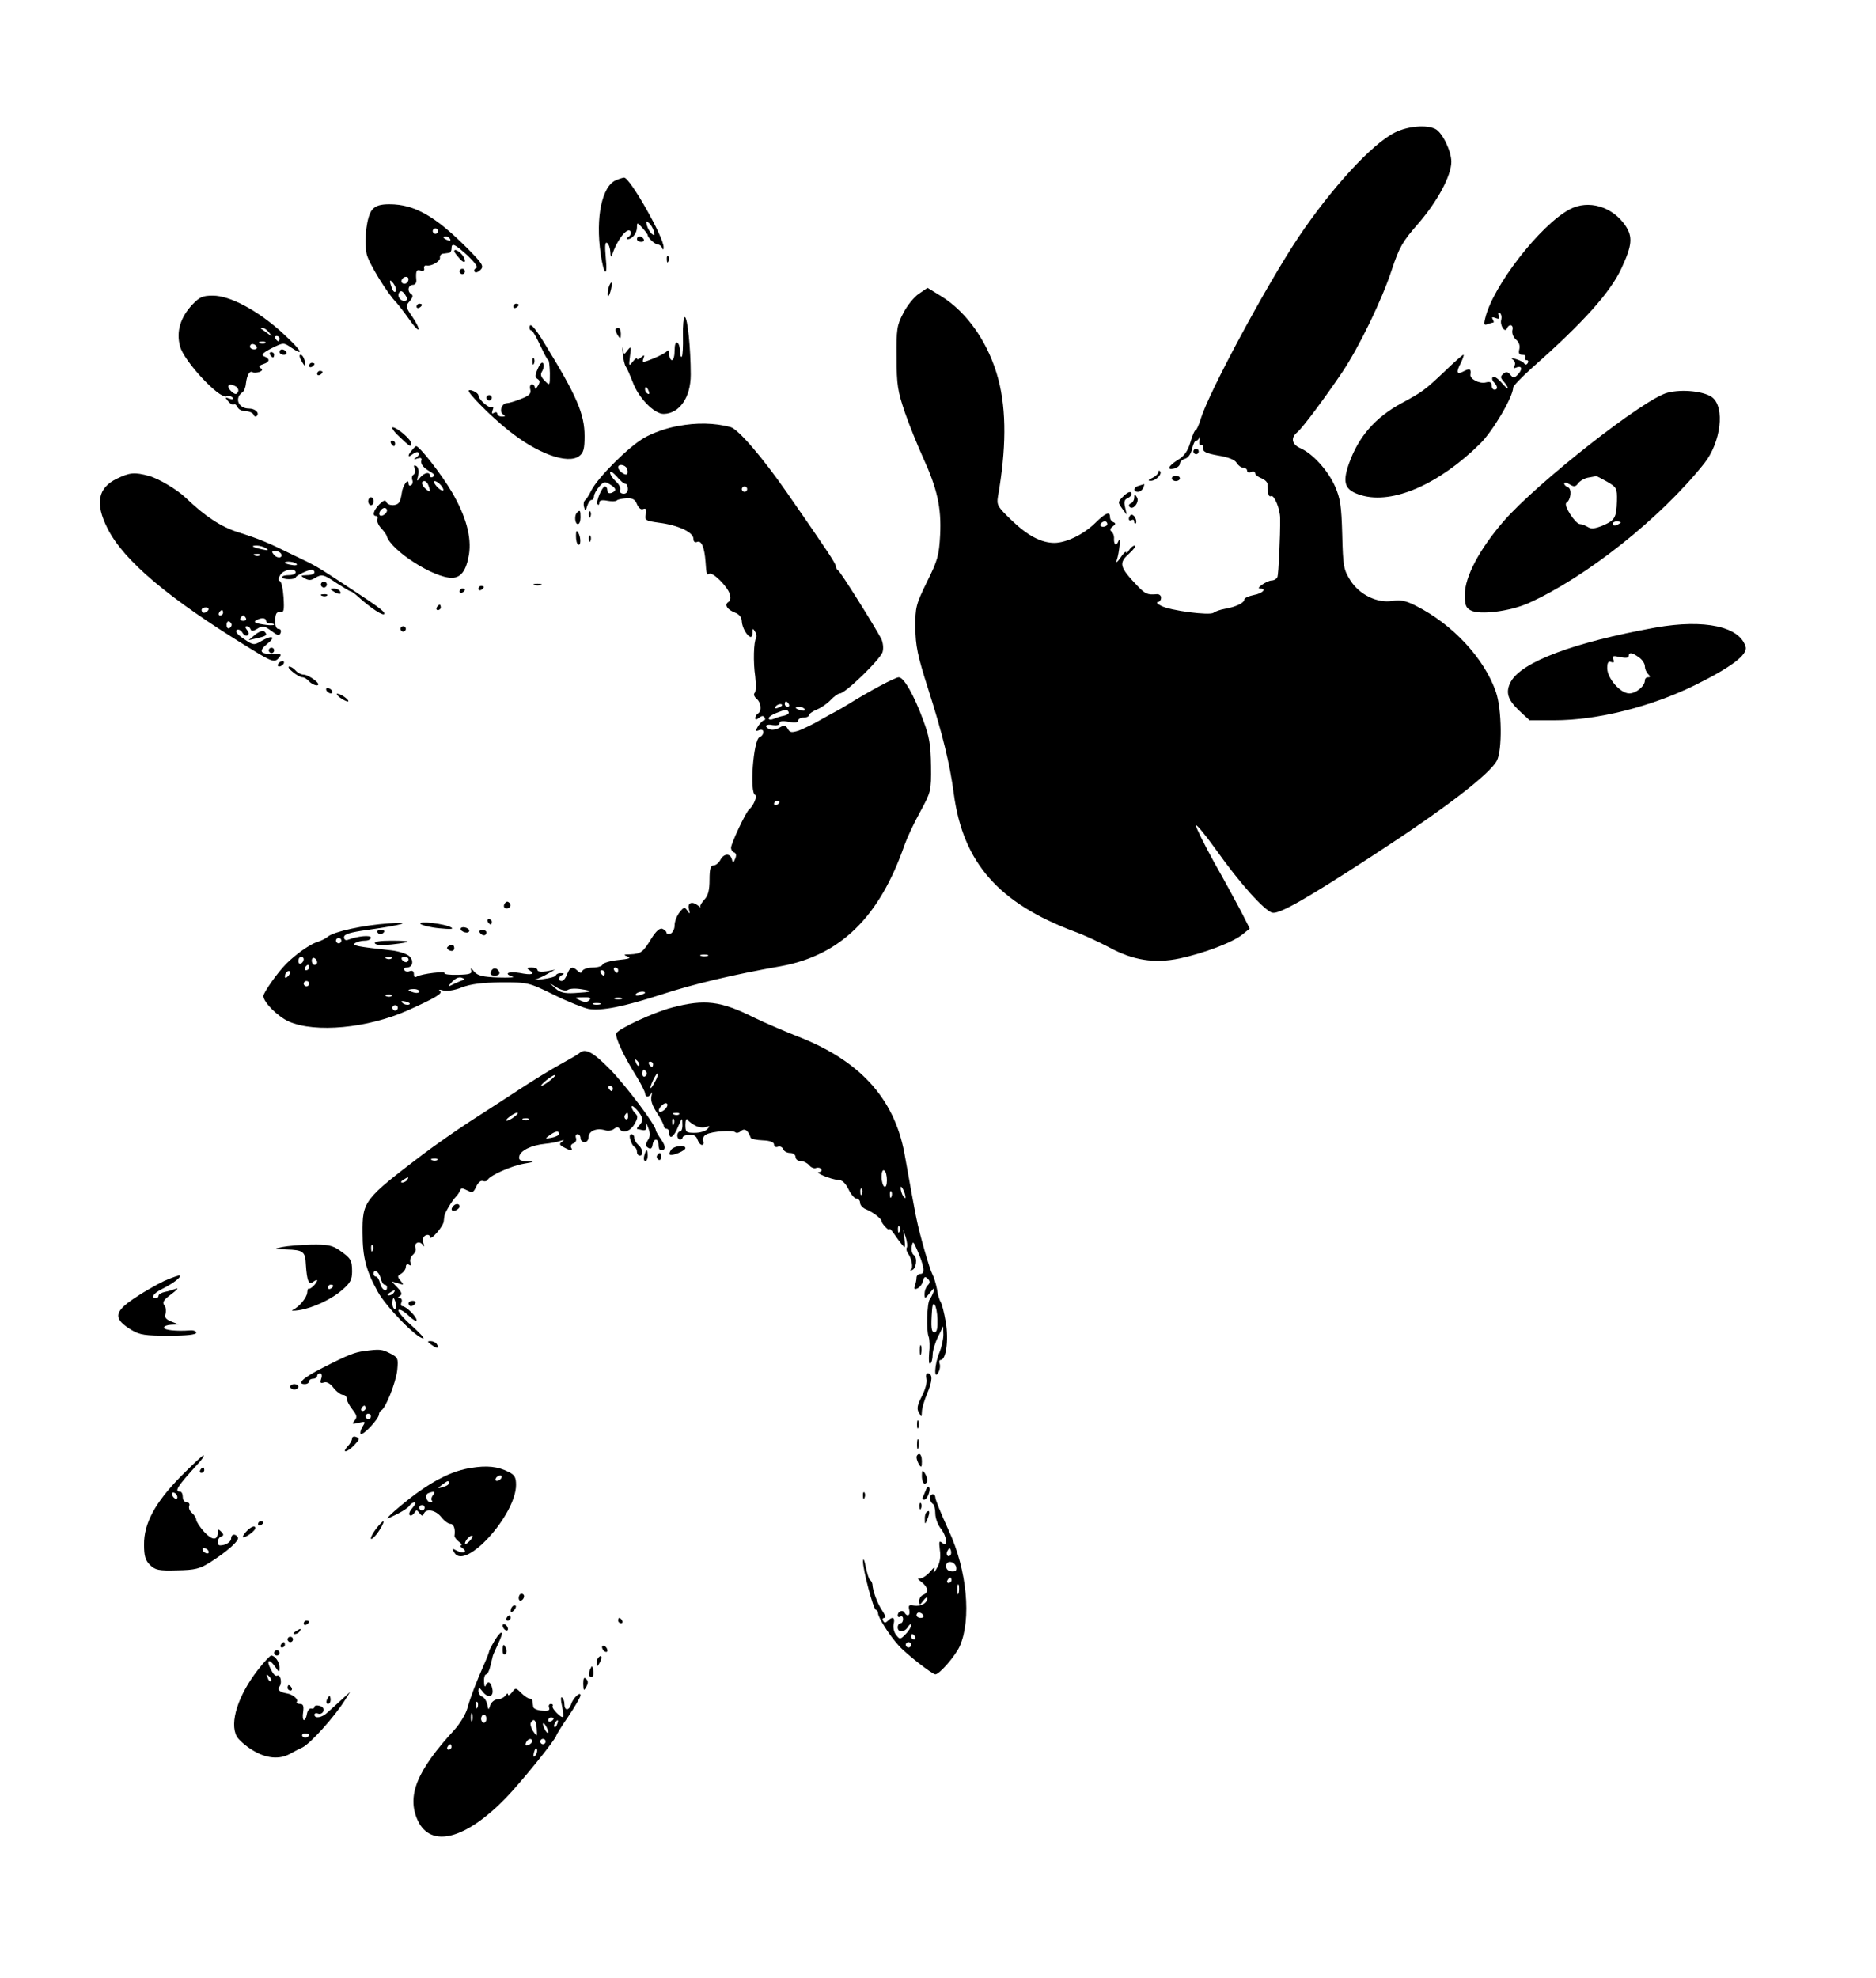 <?xml version="1.0" standalone="no"?>
<!DOCTYPE svg PUBLIC "-//W3C//DTD SVG 20010904//EN"
 "http://www.w3.org/TR/2001/REC-SVG-20010904/DTD/svg10.dtd">
<svg version="1.0" xmlns="http://www.w3.org/2000/svg"
 width="698pt" height="736pt" viewBox="0 0 698 736"
 preserveAspectRatio="xMidYMid meet">

<g transform="translate(0,736) scale(0.1,-0.1)"
fill="#000000" stroke="none">
<path d="M5190 6867 c-85 -42 -237 -208 -359 -390 -117 -175 -331 -572 -363
-674 -7 -24 -16 -43 -19 -43 -4 0 -13 -21 -20 -46 -10 -33 -23 -51 -46 -65
-37 -23 -44 -40 -13 -32 11 3 20 11 20 18 0 7 9 15 19 18 11 3 22 17 26 36 4
17 10 31 15 31 5 0 10 6 13 13 2 6 2 1 0 -11 -2 -13 0 -21 5 -18 6 3 9 -2 8
-11 -1 -14 12 -20 57 -28 37 -6 62 -16 68 -27 6 -10 17 -18 24 -18 8 0 15 -5
15 -11 0 -6 7 -9 15 -5 8 3 15 1 15 -5 0 -5 10 -13 22 -18 13 -5 23 -14 24
-22 0 -8 2 -22 2 -32 1 -10 6 -16 11 -13 11 7 34 -47 34 -82 1 -66 -6 -208
-10 -219 -3 -7 -13 -13 -22 -13 -18 -1 -61 -30 -43 -30 27 0 10 -18 -23 -24
-19 -4 -35 -11 -35 -16 0 -13 -31 -28 -71 -35 -18 -3 -38 -10 -44 -15 -14 -11
-162 8 -195 26 -14 7 -19 13 -12 14 6 0 12 7 12 16 0 9 -8 14 -17 13 -33 -3
-42 1 -70 30 -68 71 -72 86 -31 122 17 16 27 29 20 29 -6 0 -16 -8 -21 -17 -6
-10 -11 -13 -11 -8 0 6 -10 -3 -21 -20 -12 -17 -18 -22 -14 -10 10 29 16 95 6
71 -8 -21 -18 -12 -16 14 0 8 -4 18 -10 23 -6 4 -5 11 5 18 11 8 12 12 3 16
-7 2 -13 11 -13 19 0 23 -16 16 -55 -22 -44 -43 -107 -73 -151 -74 -50 0 -101
27 -161 85 -51 49 -55 56 -50 87 31 176 32 320 2 435 -35 134 -115 251 -215
312 l-49 30 -32 -22 c-18 -12 -44 -44 -58 -72 -24 -45 -26 -60 -25 -165 0
-102 4 -125 31 -205 17 -49 48 -125 68 -169 52 -114 68 -184 63 -286 -4 -76
-9 -95 -49 -175 -41 -84 -44 -95 -43 -170 0 -66 8 -105 47 -227 54 -169 81
-279 96 -393 35 -256 167 -406 451 -512 36 -13 93 -40 127 -58 88 -48 168 -61
263 -41 89 19 198 60 234 90 l26 21 -33 65 c-19 36 -64 119 -101 184 -36 66
-66 126 -66 134 0 8 33 -32 74 -89 90 -127 180 -227 210 -235 26 -6 129 53
376 214 266 173 431 300 459 351 21 38 19 192 -3 256 -43 125 -161 252 -298
321 -37 19 -57 23 -87 18 -57 -9 -123 23 -157 77 -25 40 -27 52 -30 170 -3
108 -7 134 -27 180 -27 60 -83 121 -128 141 -32 14 -38 38 -13 59 20 16 106
132 168 224 63 94 148 269 185 383 27 81 39 103 97 169 72 83 124 179 124 231
0 40 -33 108 -59 122 -33 17 -103 11 -151 -13z m-1070 -1457 c0 -5 -7 -10 -16
-10 -8 0 -12 5 -9 10 3 6 10 10 16 10 5 0 9 -4 9 -10z"/>
<path d="M2293 6690 c-53 -21 -78 -138 -58 -275 11 -78 27 -91 19 -16 -4 46
-3 62 5 57 6 -4 11 -19 12 -34 0 -15 3 -20 6 -12 18 57 58 107 69 89 4 -6 0
-15 -7 -20 -8 -5 -9 -9 -3 -9 16 0 34 22 34 44 0 19 1 19 20 -2 11 -12 20 -24
20 -27 0 -10 28 -35 38 -35 6 0 13 -6 15 -12 4 -9 6 -8 6 2 2 35 -126 261
-147 259 -4 0 -17 -4 -29 -9z m140 -191 c4 -16 3 -18 -8 -9 -7 6 -15 20 -18
31 -4 16 -3 18 8 9 7 -6 15 -20 18 -31z"/>
<path d="M1385 6580 c-20 -23 -31 -108 -21 -164 6 -32 77 -148 111 -182 8 -9
29 -36 46 -60 17 -25 33 -43 36 -40 3 3 -7 24 -22 46 -26 38 -27 41 -11 59 11
13 14 21 7 26 -17 10 -13 35 5 35 9 0 14 8 13 18 -3 33 1 41 16 35 10 -3 15 0
13 8 -2 8 3 13 10 11 19 -3 52 17 49 30 -1 7 4 13 11 14 6 1 17 2 22 3 6 0 10
8 10 16 0 23 11 18 60 -26 27 -26 40 -44 32 -46 -6 -3 -10 -9 -6 -14 3 -5 12
-2 21 6 14 14 10 22 -43 76 -123 124 -201 169 -295 169 -33 0 -51 -5 -64 -20z
m245 -80 c0 -5 -4 -10 -10 -10 -5 0 -10 5 -10 10 0 6 5 10 10 10 6 0 10 -4 10
-10z m45 -30 c3 -6 -1 -7 -9 -4 -18 7 -21 14 -7 14 6 0 13 -4 16 -10z m-155
-148 c0 -13 -12 -22 -22 -16 -10 6 -1 24 13 24 5 0 9 -4 9 -8z m-48 -46 c-3
-5 -9 -1 -13 10 -12 31 -10 39 5 19 8 -11 12 -24 8 -29z m37 -35 c-16 -5 -33
15 -24 30 6 9 12 7 22 -7 9 -13 10 -20 2 -23z"/>
<path d="M5840 6581 c-110 -59 -286 -286 -314 -405 -6 -24 -4 -27 9 -22 9 3
19 6 21 6 3 0 2 5 -2 12 -5 8 -2 9 10 5 14 -6 17 -3 12 8 -3 10 -2 13 5 10 5
-4 7 -14 5 -23 -7 -21 13 -53 21 -34 8 19 26 14 20 -7 -2 -11 3 -25 13 -34 12
-10 16 -23 13 -36 -4 -15 -1 -21 11 -21 10 0 14 -4 11 -10 -3 -5 -1 -10 5 -10
6 0 8 -5 4 -11 -4 -7 -9 -7 -13 -1 -3 5 -17 12 -31 16 -17 5 -21 4 -11 -2 8
-6 10 -15 6 -23 -6 -9 -3 -11 8 -6 21 8 22 -9 3 -28 -12 -12 -16 -12 -26 0
-10 12 -16 13 -27 4 -11 -10 -11 -14 2 -29 8 -9 15 -20 15 -24 0 -4 -11 6 -24
21 -13 15 -28 25 -32 20 -4 -4 -2 -13 4 -19 15 -15 16 -28 2 -28 -5 0 -10 7
-10 16 0 12 -6 15 -22 11 -23 -6 -60 13 -57 29 3 21 -2 24 -22 14 -29 -16 -33
-7 -14 29 8 17 13 31 10 31 -3 0 -34 -27 -69 -61 -75 -71 -82 -76 -161 -119
-98 -53 -160 -124 -196 -225 -26 -74 -15 -100 47 -118 116 -34 288 41 441 192
47 46 123 175 123 209 0 6 32 39 71 74 190 168 291 280 333 372 39 84 41 115
14 156 -49 72 -138 98 -208 61z"/>
<path d="M2370 6470 c0 -5 7 -10 16 -10 8 0 12 5 9 10 -3 6 -10 10 -16 10 -5
0 -9 -4 -9 -10z"/>
<path d="M1690 6425 c0 -3 9 -15 20 -27 11 -13 20 -16 20 -9 0 7 -6 19 -14 27
-15 14 -26 18 -26 9z"/>
<path d="M2481 6394 c0 -11 3 -14 6 -6 3 7 2 16 -1 19 -3 4 -6 -2 -5 -13z"/>
<path d="M1710 6350 c0 -5 5 -10 10 -10 6 0 10 5 10 10 0 6 -4 10 -10 10 -5 0
-10 -4 -10 -10z"/>
<path d="M2266 6295 c-3 -9 -6 -24 -5 -33 0 -9 5 -4 10 12 9 32 6 48 -5 21z"/>
<path d="M716 6227 c-45 -48 -61 -101 -46 -156 14 -54 144 -194 172 -186 9 3
19 1 23 -4 4 -7 -1 -8 -12 -4 -16 6 -16 5 -4 -10 7 -9 17 -15 21 -12 4 3 10
-2 14 -10 3 -8 16 -15 30 -15 13 0 26 -6 29 -12 2 -7 8 -10 12 -6 12 11 -5 28
-29 28 -40 0 -55 40 -23 61 5 4 11 18 12 32 4 32 14 49 25 42 4 -3 16 -2 25 1
12 5 13 9 5 14 -9 5 -6 10 9 15 25 8 27 20 4 29 -13 5 -7 12 27 30 45 22 45
22 73 3 55 -37 37 -9 -35 57 -90 81 -192 136 -256 136 -38 0 -49 -5 -76 -33z
m285 -104 c13 -17 13 -17 -6 -3 -11 8 -22 16 -24 17 -2 2 0 3 6 3 6 0 17 -8
24 -17z m39 -23 c0 -5 -2 -10 -4 -10 -3 0 -8 5 -11 10 -3 6 -1 10 4 10 6 0 11
-4 11 -10z m-53 -16 c-3 -3 -12 -4 -19 -1 -8 3 -5 6 6 6 11 1 17 -2 13 -5z
m-32 -14 c3 -5 -1 -10 -9 -10 -9 0 -16 5 -16 10 0 6 4 10 9 10 6 0 13 -4 16
-10z m-76 -149 c7 -5 10 -14 6 -20 -5 -9 -10 -9 -21 0 -26 22 -14 38 15 20z"/>
<path d="M1550 6219 c0 -5 5 -7 10 -4 6 3 10 8 10 11 0 2 -4 4 -10 4 -5 0 -10
-5 -10 -11z"/>
<path d="M1910 6219 c0 -5 5 -7 10 -4 6 3 10 8 10 11 0 2 -4 4 -10 4 -5 0 -10
-5 -10 -11z"/>
<path d="M2541 6110 c1 -39 -1 -73 -4 -77 -4 -3 -7 5 -7 20 0 14 -4 29 -10 32
-6 4 -10 -8 -10 -29 0 -20 -4 -36 -10 -36 -5 0 -10 10 -10 23 0 12 -4 17 -8
11 -4 -6 -27 -18 -51 -28 -40 -16 -43 -16 -37 0 5 14 4 15 -9 4 -8 -7 -15 -9
-15 -4 0 4 -7 -1 -16 -12 -14 -18 -15 -17 -10 21 5 36 4 38 -9 22 -13 -18 -14
-18 -18 5 -2 12 -2 5 0 -17 2 -21 7 -44 12 -50 4 -5 15 -31 25 -56 21 -59 80
-119 115 -119 59 1 101 61 101 146 0 97 -12 214 -22 214 -5 0 -8 -32 -7 -70z
m-127 -206 c3 -8 2 -12 -4 -9 -6 3 -10 10 -10 16 0 14 7 11 14 -7z"/>
<path d="M1970 6140 c0 -5 3 -10 8 -10 4 0 18 -25 32 -55 14 -30 27 -55 30
-55 3 0 5 -22 6 -48 0 -48 0 -48 -19 -29 -15 15 -18 24 -9 37 5 9 7 22 3 28
-4 7 -12 -1 -20 -20 -11 -24 -11 -32 -1 -38 9 -6 10 -12 1 -26 -6 -11 -11 -13
-11 -6 0 6 -5 12 -11 12 -6 0 -9 -9 -6 -19 4 -16 -4 -23 -34 -35 -22 -9 -46
-16 -53 -16 -19 0 -30 -32 -14 -42 10 -6 8 -8 -4 -8 -10 0 -18 5 -18 11 0 5
-5 7 -12 3 -8 -5 -9 -2 -5 10 4 10 3 15 -3 11 -10 -6 -50 29 -50 44 0 9 -30
24 -36 18 -7 -6 82 -96 146 -147 107 -87 222 -129 265 -97 16 12 20 27 20 74
0 83 -29 150 -150 347 -38 62 -55 79 -55 56z"/>
<path d="M2290 6133 c0 -5 5 -15 10 -23 8 -12 10 -11 10 8 0 12 -4 22 -10 22
-5 0 -10 -3 -10 -7z"/>
<path d="M1040 6050 c0 -5 7 -10 16 -10 8 0 12 5 9 10 -3 6 -10 10 -16 10 -5
0 -9 -4 -9 -10z"/>
<path d="M1005 6040 c3 -5 8 -10 11 -10 2 0 4 5 4 10 0 6 -5 10 -11 10 -5 0
-7 -4 -4 -10z"/>
<path d="M1120 6020 c6 -11 12 -20 14 -20 2 0 2 9 -1 20 -3 11 -9 20 -15 20
-5 0 -4 -9 2 -20z"/>
<path d="M1981 6014 c0 -11 3 -14 6 -6 3 7 2 16 -1 19 -3 4 -6 -2 -5 -13z"/>
<path d="M1150 5999 c0 -5 5 -7 10 -4 6 3 10 8 10 11 0 2 -4 4 -10 4 -5 0 -10
-5 -10 -11z"/>
<path d="M1180 5969 c0 -5 5 -7 10 -4 6 3 10 8 10 11 0 2 -4 4 -10 4 -5 0 -10
-5 -10 -11z"/>
<path d="M6205 5899 c-85 -20 -487 -336 -611 -479 -89 -103 -144 -206 -144
-273 0 -37 4 -49 22 -58 33 -18 144 -4 213 26 215 96 494 317 656 521 62 78
78 209 29 246 -30 22 -110 31 -165 17z m-226 -331 c36 -21 38 -24 37 -72 -2
-62 -7 -72 -54 -92 -27 -11 -42 -13 -54 -5 -10 6 -23 11 -30 11 -17 1 -62 71
-50 79 17 11 21 52 6 58 -8 3 -14 9 -14 14 0 5 9 4 20 -3 16 -10 22 -10 32 4
7 9 24 19 38 21 14 2 26 5 28 6 2 0 20 -9 41 -21z m51 -152 c0 -2 -7 -6 -15
-10 -8 -3 -15 -1 -15 4 0 6 7 10 15 10 8 0 15 -2 15 -4z"/>
<path d="M1810 5880 c0 -5 5 -10 10 -10 6 0 10 5 10 10 0 6 -4 10 -10 10 -5 0
-10 -4 -10 -10z"/>
<path d="M2523 5775 c-42 -7 -95 -26 -126 -44 -58 -33 -172 -147 -197 -196 -8
-17 -19 -33 -23 -36 -5 -4 -7 -15 -4 -25 4 -17 6 -17 12 4 4 12 11 22 16 22 5
0 9 6 9 13 0 8 9 24 19 36 17 19 22 21 40 9 25 -15 26 -24 6 -32 -9 -3 -15 0
-15 9 0 8 -4 15 -9 15 -11 0 -36 -59 -27 -67 3 -3 6 -1 6 7 0 8 9 11 29 7 16
-3 32 -3 36 1 3 4 20 7 36 8 23 1 32 -4 39 -22 6 -14 15 -22 23 -18 11 4 13
-1 10 -19 -5 -23 -1 -25 49 -32 71 -9 127 -35 128 -59 0 -12 5 -16 15 -12 15
5 26 -21 30 -73 3 -48 5 -52 14 -46 13 7 67 -46 76 -75 4 -14 3 -25 -5 -30
-16 -10 -4 -29 26 -40 15 -6 24 -18 24 -32 1 -23 21 -58 34 -58 3 0 6 8 6 18
0 14 2 15 9 2 6 -8 7 -18 5 -22 -10 -15 -12 -92 -4 -145 3 -29 3 -56 -2 -61
-5 -5 -2 -14 7 -22 17 -14 20 -46 5 -55 -5 -3 -10 -11 -10 -17 0 -7 5 -6 14 1
10 8 16 9 21 1 3 -5 2 -10 -2 -10 -5 0 -14 -10 -22 -21 -11 -19 -11 -21 3 -16
10 4 16 1 16 -7 0 -8 -6 -16 -14 -19 -23 -9 -38 -208 -16 -215 9 -3 -7 -41
-22 -53 -12 -8 -68 -128 -68 -143 0 -8 5 -16 12 -18 7 -3 9 -11 3 -24 -7 -17
-8 -17 -12 -1 -6 23 -30 22 -43 -3 -6 -11 -17 -20 -25 -20 -11 0 -15 -13 -15
-53 0 -39 -5 -59 -19 -74 -11 -12 -18 -24 -15 -27 2 -3 -2 -2 -8 4 -22 18 -41
12 -35 -12 5 -20 4 -20 -6 -6 -10 14 -12 14 -29 -7 -10 -13 -18 -34 -18 -48 0
-14 -7 -27 -15 -31 -8 -3 -15 -1 -15 3 0 5 -7 11 -15 15 -10 4 -24 -8 -42 -37
-31 -51 -39 -56 -78 -58 -25 0 -27 -2 -10 -8 15 -6 5 -9 -35 -13 -30 -3 -56
-11 -58 -17 -2 -6 -19 -11 -37 -11 -18 0 -35 -6 -38 -12 -4 -10 -7 -10 -18 0
-19 18 -28 15 -39 -13 -5 -14 -14 -25 -20 -25 -14 0 -13 17 3 23 7 4 6 6 -5 6
-9 1 -18 -3 -20 -8 -1 -5 -23 -11 -48 -14 -25 -3 -37 -4 -27 -1 10 3 30 12 45
21 l27 15 -32 -6 c-19 -3 -33 -1 -33 4 0 6 -10 10 -22 10 -18 0 -20 -2 -8 -10
23 -15 8 -19 -37 -10 -42 7 -61 -3 -25 -14 9 -3 -16 -4 -55 -3 -58 2 -76 7
-89 22 -10 13 -14 15 -11 5 4 -13 -5 -16 -49 -17 -30 -1 -52 2 -50 6 6 9 -84
-2 -102 -12 -8 -5 -12 -2 -12 8 0 11 -5 15 -15 12 -8 -4 -17 -2 -20 3 -4 6 0
10 8 10 23 0 28 26 9 43 -9 8 -39 18 -67 21 -128 14 -147 18 -134 27 8 5 24 9
37 9 12 0 22 5 22 11 0 11 -50 6 -86 -8 -8 -3 -14 1 -14 10 0 11 22 18 88 27
134 19 172 31 77 24 -90 -6 -203 -30 -225 -49 -8 -7 -26 -16 -40 -20 -26 -8
-79 -45 -115 -81 -32 -32 -85 -107 -85 -120 0 -23 54 -77 95 -95 98 -43 293
-25 443 42 102 46 131 63 119 72 -7 5 -2 6 11 2 14 -4 43 0 70 11 34 13 75 18
147 19 99 0 101 0 195 -46 52 -26 111 -49 130 -53 48 -8 130 8 272 54 116 38
267 74 443 105 221 40 367 182 460 450 10 28 36 84 59 125 40 74 41 77 40 170
-1 78 -6 109 -29 170 -34 93 -72 160 -91 160 -13 0 -109 -51 -189 -101 -16
-10 -37 -22 -45 -26 -8 -4 -35 -19 -60 -33 -25 -15 -60 -31 -77 -38 -28 -9
-34 -8 -42 6 -8 14 -13 15 -30 5 -11 -7 -27 -10 -36 -7 -24 10 -17 22 10 16
15 -2 25 0 25 7 0 8 11 10 35 5 23 -4 35 -2 35 5 0 6 9 11 20 11 11 0 20 4 20
9 0 5 13 14 29 21 16 6 39 22 52 36 12 13 28 24 34 24 20 0 153 129 159 155 4
14 1 35 -5 48 -26 49 -153 252 -161 255 -4 2 -8 9 -8 15 -1 11 -32 58 -182
274 -90 130 -182 237 -210 244 -60 16 -127 17 -195 4z m-190 -159 c3 -8 3 -17
0 -20 -7 -7 -33 13 -33 25 0 15 27 10 33 -5z m-6 -56 c5 0 9 -9 9 -19 0 -12
-7 -19 -17 -18 -10 1 -15 7 -12 14 3 8 -4 22 -16 32 -11 10 -21 25 -21 32 0 8
10 2 24 -13 13 -16 27 -28 33 -28z m453 -20 c0 -5 -4 -10 -10 -10 -5 0 -10 5
-10 10 0 6 5 10 10 10 6 0 10 -4 10 -10z m155 -800 c3 -5 1 -10 -4 -10 -6 0
-11 5 -11 10 0 6 2 10 4 10 3 0 8 -4 11 -10z m-25 -4 c0 -2 -7 -7 -16 -10 -8
-3 -12 -2 -9 4 6 10 25 14 25 6z m84 -15 c4 -5 -3 -7 -14 -4 -23 6 -26 13 -6
13 8 0 17 -4 20 -9z m-60 -10 c3 -5 -4 -11 -17 -14 -12 -2 -30 -8 -39 -12 -10
-4 -18 -3 -18 2 0 5 12 14 28 20 36 14 40 15 46 4z m-34 -335 c0 -3 -4 -8 -10
-11 -5 -3 -10 -1 -10 4 0 6 5 11 10 11 6 0 10 -2 10 -4z m-1630 -516 c0 -5 -4
-10 -10 -10 -5 0 -10 5 -10 10 0 6 5 10 10 10 6 0 10 -4 10 -10z m1363 -57
c-7 -2 -19 -2 -25 0 -7 3 -2 5 12 5 14 0 19 -2 13 -5z m-1503 -12 c0 -6 -4
-13 -10 -16 -5 -3 -10 1 -10 9 0 9 5 16 10 16 6 0 10 -4 10 -9z m50 -12 c0 -5
-4 -9 -10 -9 -5 0 -10 7 -10 16 0 8 5 12 10 9 6 -3 10 -10 10 -16z m277 15
c-3 -3 -12 -4 -19 -1 -8 3 -5 6 6 6 11 1 17 -2 13 -5z m63 -4 c0 -5 -4 -10 -9
-10 -6 0 -13 5 -16 10 -3 6 1 10 9 10 9 0 16 -4 16 -10z m-370 -30 c0 -5 -5
-10 -11 -10 -5 0 -7 5 -4 10 3 6 8 10 11 10 2 0 4 -4 4 -10z m1150 -10 c0 -5
-2 -10 -4 -10 -3 0 -8 5 -11 10 -3 6 -1 10 4 10 6 0 11 -4 11 -10z m-1228 -22
c-7 -7 -12 -8 -12 -2 0 14 12 26 19 19 2 -3 -1 -11 -7 -17z m1178 12 c0 -5 -2
-10 -4 -10 -3 0 -8 5 -11 10 -3 6 -1 10 4 10 6 0 11 -4 11 -10z m-531 -28 c-7
-3 -23 -9 -34 -15 -20 -10 -20 -9 -2 11 12 12 25 18 35 14 13 -5 14 -6 1 -10z
m-569 -12 c0 -5 -4 -10 -10 -10 -5 0 -10 5 -10 10 0 6 5 10 10 10 6 0 10 -4
10 -10z m963 -23 c7 5 30 6 52 2 45 -7 40 -10 -28 -14 -36 -2 -53 2 -70 17
l-22 20 28 -17 c17 -10 33 -13 40 -8z m-553 -6 c0 -5 -9 -7 -20 -4 -11 3 -20
7 -20 9 0 2 9 4 20 4 11 0 20 -4 20 -9z m840 -5 c0 -2 -9 -6 -20 -9 -11 -3
-18 -1 -14 4 5 9 34 13 34 5z m-943 -12 c-3 -3 -12 -4 -19 -1 -8 3 -5 6 6 6
11 1 17 -2 13 -5z m735 -16 c-8 -8 -17 -8 -34 0 -22 10 -21 11 12 11 26 1 31
-2 22 -11z m121 5 c-7 -2 -19 -2 -25 0 -7 3 -2 5 12 5 14 0 19 -2 13 -5z
m-792 -21 c-7 -2 -18 1 -23 6 -8 8 -4 9 13 5 13 -4 18 -8 10 -11z m712 1 c-7
-2 -19 -2 -25 0 -7 3 -2 5 12 5 14 0 19 -2 13 -5z m-753 -13 c0 -5 -4 -10 -10
-10 -5 0 -10 5 -10 10 0 6 5 10 10 10 6 0 10 -4 10 -10z"/>
<path d="M1486 5735 c40 -38 44 -40 44 -25 0 15 -52 59 -68 60 -7 0 3 -16 24
-35z"/>
<path d="M1455 5710 c3 -5 8 -10 11 -10 2 0 4 5 4 10 0 6 -5 10 -11 10 -5 0
-7 -4 -4 -10z"/>
<path d="M1533 5685 c-18 -20 -16 -30 2 -15 9 7 19 10 22 6 4 -4 1 -12 -7 -17
-12 -9 -12 -10 3 -5 12 4 17 2 15 -6 -5 -14 7 -29 36 -45 12 -7 15 -13 7 -17
-6 -4 -11 -2 -11 3 0 17 -21 13 -37 -6 -12 -16 -13 -15 -7 8 3 17 1 30 -7 35
-9 5 -11 2 -6 -9 3 -9 2 -19 -4 -23 -6 -3 -8 -12 -5 -20 3 -7 1 -16 -4 -19 -6
-4 -10 -1 -10 6 0 23 -22 -8 -25 -35 -2 -14 -6 -30 -10 -35 -9 -15 -42 -14
-48 2 -3 8 -11 5 -26 -10 -22 -23 -27 -43 -11 -43 5 0 7 -6 4 -13 -2 -7 4 -22
14 -32 10 -11 20 -24 21 -30 17 -54 174 -155 242 -155 34 0 54 27 64 87 10 64
-11 142 -63 231 -39 67 -122 173 -134 172 -2 -1 -9 -7 -15 -15z m61 -131 c9
-24 7 -28 -9 -14 -17 14 -20 30 -6 30 5 0 12 -7 15 -16z m46 1 c20 -24 6 -28
-15 -5 -10 11 -13 20 -8 20 6 0 16 -7 23 -15z m-200 -94 c0 -12 -20 -25 -27
-18 -7 7 6 27 18 27 5 0 9 -4 9 -9z"/>
<path d="M4440 5680 c0 -5 5 -10 10 -10 6 0 10 5 10 10 0 6 -4 10 -10 10 -5 0
-10 -4 -10 -10z"/>
<path d="M4310 5603 c0 -5 -10 -15 -22 -21 -17 -8 -18 -11 -7 -11 19 -1 45 26
35 36 -3 3 -6 2 -6 -4z"/>
<path d="M435 5579 c-71 -34 -82 -92 -35 -185 60 -120 227 -261 531 -447 83
-51 91 -54 108 -33 10 12 6 14 -23 13 -49 -1 -55 10 -21 38 34 27 17 33 -24 9
-26 -15 -29 -15 -64 9 -24 16 -33 28 -26 33 6 4 16 -1 21 -10 5 -9 14 -14 19
-10 6 4 6 11 -2 20 -7 9 -8 14 -1 14 6 0 12 -5 14 -11 3 -8 10 -8 26 2 19 12
25 11 51 -8 24 -18 30 -20 35 -8 3 9 0 15 -8 15 -8 0 -13 12 -12 33 1 24 5 31
18 29 14 -2 16 6 13 55 -2 32 -8 59 -14 61 -7 2 -6 10 2 23 12 20 57 27 57 9
0 -5 -11 -10 -25 -10 -14 0 -25 -3 -25 -7 0 -5 11 -8 25 -8 14 0 25 3 25 6 0
7 46 29 60 29 6 0 10 -4 10 -10 0 -5 -12 -10 -27 -10 -25 -1 -26 -2 -9 -12 14
-8 24 -8 37 1 27 16 33 14 82 -19 25 -16 48 -30 51 -30 3 0 15 -8 25 -17 50
-46 101 -79 101 -66 0 9 -25 27 -130 96 -123 81 -123 81 -205 120 -99 49 -131
62 -210 87 -63 20 -122 59 -193 127 -32 31 -101 72 -137 82 -54 15 -73 13
-120 -10z m555 -259 c11 -8 7 -9 -15 -4 -37 8 -45 14 -19 14 10 0 26 -5 34
-10z m55 -19 c10 -17 -12 -21 -25 -6 -10 12 -10 15 3 15 9 0 18 -4 22 -9z
m-78 -7 c-3 -3 -12 -4 -19 -1 -8 3 -5 6 6 6 11 1 17 -2 13 -5z m137 -33 c3 -4
-6 -6 -19 -3 -14 2 -25 6 -25 8 0 8 39 4 44 -5z m-329 -171 c-3 -5 -10 -10
-16 -10 -5 0 -9 5 -9 10 0 6 7 10 16 10 8 0 12 -4 9 -10z m55 -10 c0 -5 -5
-10 -11 -10 -5 0 -7 5 -4 10 3 6 8 10 11 10 2 0 4 -4 4 -10z m85 -20 c3 -5 -1
-10 -10 -10 -9 0 -13 5 -10 10 3 6 8 10 10 10 2 0 7 -4 10 -10z m75 -10 c0 -5
8 -10 17 -10 9 0 14 -2 12 -5 -3 -2 -22 -2 -43 2 -26 4 -33 9 -24 14 18 12 38
11 38 -1z m-128 -15 c0 -5 -5 -11 -10 -13 -5 -1 -9 4 -9 13 0 9 4 14 9 13 5
-2 10 -8 10 -13z"/>
<path d="M4360 5580 c0 -5 7 -10 15 -10 8 0 15 5 15 10 0 6 -7 10 -15 10 -8 0
-15 -4 -15 -10z"/>
<path d="M4238 5553 c-21 -5 -24 -23 -4 -23 8 0 16 7 20 15 3 8 4 14 3 14 -1
-1 -10 -3 -19 -6z"/>
<path d="M4176 5510 c-17 -18 -17 -20 -1 -42 l17 -23 -6 28 c-5 20 -2 29 9 33
8 4 15 10 15 15 0 14 -13 10 -34 -11z"/>
<path d="M4220 5508 c0 -9 -6 -18 -12 -21 -7 -2 -10 -8 -5 -13 13 -14 38 19
27 36 -8 13 -10 13 -10 -2z"/>
<path d="M1370 5495 c0 -8 5 -15 10 -15 6 0 10 7 10 15 0 8 -4 15 -10 15 -5 0
-10 -7 -10 -15z"/>
<path d="M2147 5453 c-11 -10 -8 -43 3 -43 6 0 10 11 10 25 0 26 -2 29 -13 18z"/>
<path d="M2191 5444 c0 -11 3 -14 6 -6 3 7 2 16 -1 19 -3 4 -6 -2 -5 -13z"/>
<path d="M4207 5444 c-11 -11 -8 -26 3 -19 6 3 10 1 10 -6 0 -7 3 -10 6 -6 3
3 2 13 -3 22 -5 8 -12 12 -16 9z"/>
<path d="M2143 5366 c0 -15 3 -29 8 -32 11 -7 11 27 0 45 -6 9 -8 5 -8 -13z"/>
<path d="M2191 5354 c0 -11 3 -14 6 -6 3 7 2 16 -1 19 -3 4 -6 -2 -5 -13z"/>
<path d="M1196 5191 c-4 -5 -2 -12 3 -15 5 -4 12 -2 15 3 4 5 2 12 -3 15 -5 4
-12 2 -15 -3z"/>
<path d="M1988 5183 c6 -2 18 -2 25 0 6 3 1 5 -13 5 -14 0 -19 -2 -12 -5z"/>
<path d="M1780 5169 c0 -5 5 -7 10 -4 6 3 10 8 10 11 0 2 -4 4 -10 4 -5 0 -10
-5 -10 -11z"/>
<path d="M1240 5160 c20 -13 33 -13 25 0 -3 6 -14 10 -23 10 -15 0 -15 -2 -2
-10z"/>
<path d="M1710 5159 c0 -5 5 -7 10 -4 6 3 10 8 10 11 0 2 -4 4 -10 4 -5 0 -10
-5 -10 -11z"/>
<path d="M1198 5143 c7 -3 16 -2 19 1 4 3 -2 6 -13 5 -11 0 -14 -3 -6 -6z"/>
<path d="M1625 5100 c-3 -5 -1 -10 4 -10 6 0 11 5 11 10 0 6 -2 10 -4 10 -3 0
-8 -4 -11 -10z"/>
<path d="M6160 5025 c-305 -55 -499 -128 -539 -202 -20 -38 -12 -65 29 -105
l41 -38 92 0 c160 0 359 50 522 130 136 67 198 114 190 143 -22 76 -153 104
-335 72z m-62 -111 c12 -8 22 -23 22 -33 0 -9 5 -22 12 -29 9 -9 9 -12 0 -12
-7 0 -12 -5 -12 -12 0 -21 -33 -48 -58 -48 -33 0 -82 56 -82 94 0 20 4 27 14
23 11 -4 13 -1 9 10 -5 13 -1 14 25 8 21 -4 32 -3 32 4 0 15 12 14 38 -5z"/>
<path d="M1490 5020 c0 -5 5 -10 10 -10 6 0 10 5 10 10 0 6 -4 10 -10 10 -5 0
-10 -4 -10 -10z"/>
<path d="M950 4999 l-25 -21 30 7 c36 8 42 12 29 25 -5 5 -19 1 -34 -11z"/>
<path d="M1000 4940 c0 -5 5 -10 10 -10 6 0 10 5 10 10 0 6 -4 10 -10 10 -5 0
-10 -4 -10 -10z"/>
<path d="M1035 4890 c-3 -5 -2 -10 4 -10 5 0 13 5 16 10 3 6 2 10 -4 10 -5 0
-13 -4 -16 -10z"/>
<path d="M1089 4860 c13 -11 29 -20 36 -20 7 0 18 -7 25 -15 7 -8 20 -15 29
-15 22 1 -28 39 -50 40 -9 0 -22 7 -29 15 -7 8 -18 15 -24 15 -6 -1 0 -10 13
-20z"/>
<path d="M1215 4790 c3 -5 11 -10 16 -10 6 0 7 5 4 10 -3 6 -11 10 -16 10 -6
0 -7 -4 -4 -10z"/>
<path d="M1264 4765 c11 -8 24 -15 30 -15 5 0 1 7 -10 15 -10 8 -23 14 -29 14
-5 0 -1 -6 9 -14z"/>
<path d="M1876 3995 c-3 -9 0 -15 9 -15 16 0 20 16 6 24 -5 3 -11 -1 -15 -9z"/>
<path d="M1815 3930 c3 -5 8 -10 11 -10 2 0 4 5 4 10 0 6 -5 10 -11 10 -5 0
-7 -4 -4 -10z"/>
<path d="M1565 3922 c6 -5 37 -13 70 -16 40 -4 55 -3 44 3 -22 14 -127 26
-114 13z"/>
<path d="M1715 3900 c3 -5 13 -10 21 -10 8 0 12 5 9 10 -3 6 -13 10 -21 10 -8
0 -12 -4 -9 -10z"/>
<path d="M1405 3890 c4 -6 11 -8 16 -5 14 9 11 15 -7 15 -8 0 -12 -5 -9 -10z"/>
<path d="M1785 3890 c3 -5 10 -10 16 -10 5 0 9 5 9 10 0 6 -7 10 -16 10 -8 0
-12 -4 -9 -10z"/>
<path d="M1395 3850 c4 -7 28 -8 63 -4 79 9 78 14 -2 14 -44 0 -65 -4 -61 -10z"/>
<path d="M1671 3841 c-10 -6 -10 -10 -1 -16 13 -8 24 -1 19 14 -3 6 -10 7 -18
2z"/>
<path d="M1827 3745 c-5 -10 0 -15 14 -15 12 0 19 5 17 12 -6 18 -25 20 -31 3z"/>
<path d="M2500 3611 c-69 -18 -200 -79 -207 -96 -5 -14 27 -83 72 -155 19 -30
34 -61 35 -67 0 -7 4 -13 9 -13 5 0 12 6 15 13 3 6 3 2 0 -11 -4 -16 3 -36 20
-62 14 -22 26 -44 26 -50 0 -5 5 -10 10 -10 6 0 10 -7 10 -15 0 -27 18 -16 33
23 15 35 16 35 16 10 1 -16 -3 -28 -9 -28 -5 0 -10 -7 -10 -15 0 -8 5 -15 10
-15 6 0 10 4 10 8 0 4 11 9 24 10 17 1 27 -5 31 -18 4 -11 11 -20 17 -20 5 0
8 7 4 15 -3 8 2 19 12 24 22 12 99 17 108 8 4 -4 14 -2 21 5 14 11 26 3 36
-25 1 -5 22 -9 45 -10 28 -1 42 -7 42 -16 0 -7 6 -11 14 -8 8 3 17 -1 20 -9 3
-8 15 -14 26 -14 11 0 20 -7 20 -15 0 -8 8 -15 19 -15 10 0 24 -7 31 -15 7 -9
19 -14 26 -11 7 3 16 1 19 -4 4 -6 0 -10 -7 -11 -21 -1 45 -28 70 -29 15 0 27
-11 39 -35 9 -19 23 -35 30 -35 7 0 13 -7 13 -15 0 -9 10 -20 23 -25 27 -11
57 -35 57 -44 0 -4 7 -14 15 -22 8 -9 15 -12 15 -7 0 4 11 -9 25 -30 14 -20
28 -37 30 -37 3 0 2 15 0 33 l-5 32 10 -29 c5 -16 7 -33 4 -38 -3 -5 -1 -14 4
-21 14 -19 21 -56 11 -61 -5 -2 -4 -3 3 -2 17 3 23 47 8 56 -6 4 -10 18 -8 31
4 22 6 22 20 -11 26 -59 31 -90 13 -90 -8 0 -15 -6 -15 -14 0 -8 -3 -22 -6
-30 -4 -12 -2 -15 9 -10 8 3 18 15 21 27 4 17 8 19 18 9 9 -9 9 -15 0 -24 -7
-7 -12 -21 -12 -32 0 -20 2 -19 20 4 16 20 19 21 14 5 -4 -11 -11 -25 -15 -30
-10 -14 -13 -116 -4 -138 4 -10 5 -38 2 -62 -2 -25 -1 -42 4 -39 5 3 9 18 9
33 0 15 9 45 20 67 l19 39 1 -31 c0 -17 -7 -48 -15 -67 -18 -43 -21 -104 -4
-74 6 10 8 25 5 33 -3 8 -1 14 4 14 20 0 30 74 19 140 -6 36 -15 70 -19 75 -4
6 -11 27 -14 49 -4 21 -12 46 -17 55 -10 18 -47 146 -59 206 -5 22 -13 69 -20
105 -6 36 -18 98 -25 139 -39 207 -168 347 -403 437 -48 19 -118 49 -157 68
-124 62 -183 69 -305 37z m-122 -216 c-3 -3 -9 2 -12 12 -6 14 -5 15 5 6 7 -7
10 -15 7 -18z m52 5 c0 -5 -2 -10 -4 -10 -3 0 -8 5 -11 10 -3 6 -1 10 4 10 6
0 11 -4 11 -10z m-25 -29 c3 -5 1 -12 -5 -16 -5 -3 -10 1 -10 9 0 18 6 21 15
7z m31 -38 c-8 -15 -15 -25 -16 -21 0 12 23 58 27 54 3 -2 -2 -17 -11 -33z
m39 -100 c-9 -8 -19 -13 -22 -9 -9 8 18 37 28 30 5 -3 2 -12 -6 -21z m52 -19
c-3 -3 -12 -4 -19 -1 -8 3 -5 6 6 6 11 1 17 -2 13 -5z m-20 -36 c-3 -8 -6 -5
-6 6 -1 11 2 17 5 13 3 -3 4 -12 1 -19z m80 -6 c12 -7 30 -9 40 -5 15 5 16 4
5 -8 -7 -8 -28 -14 -47 -14 -32 0 -35 2 -35 30 0 17 4 25 8 19 4 -6 17 -16 29
-22z m713 -203 c0 -18 -4 -28 -10 -24 -5 3 -10 20 -10 36 0 18 4 28 10 24 6
-3 10 -20 10 -36z m69 -64 c0 -5 -4 -3 -9 5 -5 8 -9 22 -9 30 0 16 17 -16 18
-35z m-162 13 c-3 -8 -6 -5 -6 6 -1 11 2 17 5 13 3 -3 4 -12 1 -19z m110 -10
c-3 -8 -6 -5 -6 6 -1 11 2 17 5 13 3 -3 4 -12 1 -19z m30 -130 c-3 -8 -6 -5
-6 6 -1 11 2 17 5 13 3 -3 4 -12 1 -19z m141 -326 c1 -34 -2 -49 -11 -49 -12
0 -14 18 -9 85 3 41 18 15 20 -36z"/>
<path d="M2155 3441 c-6 -5 -37 -23 -70 -41 -33 -18 -103 -61 -155 -95 -52
-34 -135 -88 -185 -120 -49 -32 -126 -86 -170 -119 -221 -168 -227 -175 -226
-294 0 -90 13 -140 57 -219 32 -57 145 -173 169 -173 6 0 -15 22 -45 49 -30
27 -52 53 -47 57 4 4 21 -5 37 -21 17 -16 30 -24 30 -17 0 13 -39 52 -53 52
-5 0 -7 7 -3 15 3 8 0 15 -7 15 -9 0 -9 2 1 8 9 6 7 14 -9 31 l-22 23 24 -7
c22 -7 23 -6 9 10 -12 15 -12 18 3 26 9 6 17 17 17 25 0 9 5 12 12 8 7 -5 9
-2 5 9 -3 8 1 21 9 28 8 7 13 18 10 25 -7 19 14 29 26 13 7 -10 8 -8 3 7 -4
14 0 24 10 28 8 3 15 0 15 -7 1 -16 50 40 51 59 1 8 2 17 3 22 3 13 29 56 42
69 7 7 14 18 16 24 3 9 9 9 26 0 20 -10 23 -9 34 14 6 14 17 24 24 21 8 -3 16
-1 19 5 11 17 88 51 134 59 40 7 42 8 13 9 -26 1 -33 5 -30 18 4 22 45 42 95
47 21 2 47 7 58 11 15 5 16 4 6 -3 -11 -8 -10 -12 7 -21 26 -14 35 -14 27 -1
-3 6 0 13 9 16 8 3 12 12 9 20 -3 8 0 14 6 14 6 0 11 -7 11 -15 0 -8 7 -15 15
-15 8 0 15 9 15 19 0 23 30 35 60 26 12 -4 27 -2 35 5 9 7 15 8 20 0 12 -19
40 -10 56 18 13 23 13 30 2 40 -7 7 -13 18 -13 24 0 6 9 1 20 -12 23 -26 25
-41 8 -58 -7 -7 -10 -12 -7 -13 2 0 11 -2 20 -4 12 -2 16 3 13 19 -3 12 1 8 7
-8 9 -23 9 -34 -1 -49 -9 -16 -9 -21 2 -28 9 -6 14 -2 16 11 4 26 22 26 22 0
0 -11 4 -20 8 -20 20 0 20 14 2 40 -11 16 -20 31 -20 35 0 18 -112 167 -171
227 -63 64 -92 80 -114 59z m-108 -101 c-14 -11 -28 -20 -32 -20 -10 0 38 39
49 40 5 0 -3 -9 -17 -20z m233 -30 c0 -5 -2 -10 -4 -10 -3 0 -8 5 -11 10 -3 6
-1 10 4 10 6 0 11 -4 11 -10z m-366 -105 c-10 -8 -23 -15 -28 -15 -6 0 -1 7
10 15 10 8 23 15 28 15 6 0 1 -7 -10 -15z m423 0 c0 -8 -4 -12 -9 -9 -5 3 -6
10 -3 15 9 13 12 11 12 -6z m-370 -11 c-3 -3 -12 -4 -19 -1 -8 3 -5 6 6 6 11
1 17 -2 13 -5z m113 -53 c0 -5 -12 -11 -27 -14 -26 -5 -26 -4 -8 9 22 16 35
18 35 5z m-453 -97 c-3 -3 -12 -4 -19 -1 -8 3 -5 6 6 6 11 1 17 -2 13 -5z
m-112 -74 c-3 -5 -12 -10 -18 -10 -7 0 -6 4 3 10 19 12 23 12 15 0z m-128
-262 c-3 -8 -6 -5 -6 6 -1 11 2 17 5 13 3 -3 4 -12 1 -19z m29 -103 c3 -14 10
-25 15 -25 5 0 9 -4 9 -10 0 -21 -20 -9 -26 15 -3 14 -10 25 -15 25 -5 0 -9 5
-9 10 0 21 20 9 26 -15z m49 -55 c-3 -5 -12 -10 -18 -10 -7 0 -6 4 3 10 19 12
23 12 15 0z m8 -40 c3 -11 1 -20 -4 -20 -5 0 -9 9 -9 20 0 11 2 20 4 20 2 0 6
-9 9 -20z"/>
<path d="M2346 3118 c3 -13 11 -24 15 -26 5 -2 9 -10 9 -18 0 -8 5 -14 10 -14
15 0 12 26 -5 40 -8 7 -15 19 -15 26 0 8 -5 14 -11 14 -6 0 -8 -9 -3 -22z"/>
<path d="M2498 3083 c-6 -8 -9 -16 -6 -19 7 -7 58 14 58 24 0 13 -40 9 -52 -5z"/>
<path d="M2397 3060 c-3 -11 -1 -20 4 -20 5 0 9 9 9 20 0 11 -2 20 -4 20 -2 0
-6 -9 -9 -20z"/>
<path d="M2445 3061 c-3 -5 -1 -12 5 -16 5 -3 10 1 10 9 0 18 -6 21 -15 7z"/>
<path d="M1687 2873 c-12 -12 -7 -22 8 -17 8 4 15 10 15 15 0 11 -14 12 -23 2z"/>
<path d="M1050 2720 c-33 -7 -33 -7 15 -9 63 -2 71 -7 73 -56 4 -62 11 -78 28
-64 8 6 14 8 14 5 0 -10 -27 -36 -32 -31 -2 2 -4 -4 -5 -15 -2 -19 -30 -53
-54 -64 -8 -3 3 -4 23 -1 52 8 123 41 163 77 28 24 35 37 35 67 0 42 -5 50
-47 79 -26 18 -44 22 -105 21 -40 -1 -89 -5 -108 -9z m190 -144 c0 -3 -4 -8
-10 -11 -5 -3 -10 -1 -10 4 0 6 5 11 10 11 6 0 10 -2 10 -4z"/>
<path d="M611 2594 c-29 -14 -80 -43 -112 -65 -76 -51 -78 -76 -9 -118 30 -18
51 -21 138 -21 66 0 102 4 102 11 0 6 -10 10 -22 9 -51 -4 -98 1 -98 10 0 6
12 10 28 11 l27 1 -28 11 c-20 8 -26 16 -21 29 3 11 1 25 -5 32 -8 10 -2 20
27 41 20 15 28 24 17 20 -11 -4 -30 -10 -42 -12 -13 -3 -23 -9 -23 -14 0 -5
-4 -9 -10 -9 -21 0 -9 18 23 34 39 19 72 44 66 50 -2 2 -28 -7 -58 -20z"/>
<path d="M1520 2510 c0 -5 4 -10 9 -10 6 0 13 5 16 10 3 6 -1 10 -9 10 -9 0
-16 -4 -16 -10z"/>
<path d="M1606 2356 c21 -15 30 -14 19 3 -3 6 -14 11 -23 11 -13 0 -13 -2 4
-14z"/>
<path d="M3422 2335 c0 -16 2 -22 5 -12 2 9 2 23 0 30 -3 6 -5 -1 -5 -18z"/>
<path d="M1355 2333 c-36 -5 -58 -13 -154 -62 -73 -37 -99 -61 -67 -61 9 0 16
5 16 10 0 6 7 10 15 10 8 0 15 5 15 10 0 6 5 10 11 10 6 0 8 -9 4 -20 -5 -15
-3 -18 10 -14 10 4 23 -3 36 -20 11 -14 27 -26 35 -26 8 0 14 -6 14 -14 0 -7
9 -25 21 -40 17 -22 19 -29 8 -42 -11 -13 -9 -14 15 -8 26 6 27 5 15 -14 -7
-12 -10 -24 -7 -27 8 -8 67 55 68 72 0 6 4 13 8 15 16 6 55 104 60 150 4 44 3
47 -26 62 -31 16 -39 17 -97 9z m5 -213 c0 -5 -5 -10 -11 -10 -5 0 -7 5 -4 10
3 6 8 10 11 10 2 0 4 -4 4 -10z m20 -30 c0 -5 -4 -10 -10 -10 -5 0 -10 5 -10
10 0 6 5 10 10 10 6 0 10 -4 10 -10z"/>
<path d="M3447 2229 c3 -11 -4 -39 -17 -64 -17 -33 -20 -47 -11 -61 10 -18 10
-18 11 3 0 12 9 43 20 69 20 46 21 74 1 74 -5 0 -7 -9 -4 -21z"/>
<path d="M1080 2200 c0 -5 7 -10 15 -10 8 0 15 5 15 10 0 6 -7 10 -15 10 -8 0
-15 -4 -15 -10z"/>
<path d="M3412 2060 c0 -14 2 -19 5 -12 2 6 2 18 0 25 -3 6 -5 1 -5 -13z"/>
<path d="M1310 2008 c0 -6 -7 -20 -17 -30 -24 -27 0 -22 26 6 19 20 20 24 7
29 -9 4 -16 1 -16 -5z"/>
<path d="M3412 1985 c0 -16 2 -22 5 -12 2 9 2 23 0 30 -3 6 -5 -1 -5 -18z"/>
<path d="M673 1867 c-97 -99 -138 -176 -137 -255 0 -41 5 -58 22 -75 20 -19
32 -22 101 -20 67 1 85 6 123 30 66 42 110 82 103 93 -9 15 -25 12 -25 -4 0
-13 -20 -26 -41 -26 -14 0 -11 28 4 33 10 4 10 7 0 18 -11 11 -13 10 -13 -3 0
-31 -21 -30 -51 3 -16 18 -29 38 -29 45 0 6 -7 17 -15 24 -9 7 -14 19 -11 27
3 7 -1 13 -9 13 -8 0 -15 9 -15 20 0 11 -4 20 -10 20 -23 0 -9 21 66 103 15
15 24 30 22 32 -2 3 -40 -33 -85 -78z m-13 -78 c0 -6 -4 -7 -10 -4 -5 3 -10
11 -10 16 0 6 5 7 10 4 6 -3 10 -11 10 -16z m115 -199 c3 -5 2 -10 -4 -10 -5
0 -13 5 -16 10 -3 6 -2 10 4 10 5 0 13 -4 16 -10z"/>
<path d="M3410 1938 c0 -7 5 -20 10 -28 8 -12 10 -9 10 13 0 15 -4 27 -10 27
-5 0 -10 -6 -10 -12z"/>
<path d="M1751 1898 c-63 -10 -129 -41 -205 -97 -56 -42 -119 -97 -101 -90 41
18 71 36 78 46 4 7 13 13 19 13 6 0 3 -9 -7 -20 -10 -11 -15 -23 -11 -27 4 -4
11 -1 17 7 8 13 10 13 20 0 8 -11 12 -12 16 -2 8 20 44 14 65 -13 11 -14 26
-25 34 -25 12 0 19 -19 15 -44 -1 -4 6 -14 16 -22 10 -7 14 -14 8 -14 -5 0 -3
-4 5 -10 22 -14 5 -23 -20 -10 -19 10 -20 10 -9 -8 41 -66 229 142 229 253 0
28 -5 37 -27 48 -41 21 -81 25 -142 15z m114 -38 c-3 -5 -11 -10 -16 -10 -6 0
-7 5 -4 10 3 6 11 10 16 10 6 0 7 -4 4 -10z m-195 -19 c0 -5 -10 -11 -22 -14
-22 -6 -22 -6 -4 8 23 17 26 18 26 6z m-59 -44 c-6 -8 -8 -17 -4 -20 3 -4 2
-7 -4 -7 -16 0 -24 28 -10 34 22 9 29 6 18 -7z m-31 -47 c0 -5 -4 -10 -10 -10
-5 0 -10 5 -10 10 0 6 5 10 10 10 6 0 10 -4 10 -10z m166 -125 c-9 -9 -16 -13
-16 -8 0 12 22 34 28 28 2 -2 -3 -11 -12 -20z"/>
<path d="M745 1890 c-3 -5 -1 -10 4 -10 6 0 11 5 11 10 0 6 -2 10 -4 10 -3 0
-8 -4 -11 -10z"/>
<path d="M3430 1868 c0 -16 5 -28 10 -28 13 0 13 20 0 40 -8 12 -10 9 -10 -12z"/>
<path d="M3444 1814 c-4 -10 -9 -22 -11 -26 -2 -5 0 -8 6 -8 11 0 26 39 17 47
-3 3 -9 -3 -12 -13z"/>
<path d="M3211 1794 c0 -11 3 -14 6 -6 3 7 2 16 -1 19 -3 4 -6 -2 -5 -13z"/>
<path d="M3460 1786 c0 -8 5 -18 10 -21 6 -3 10 -20 10 -37 0 -16 9 -41 20
-55 24 -31 28 -72 6 -54 -12 10 -13 6 -9 -27 4 -26 0 -48 -12 -68 -9 -16 -14
-20 -10 -9 5 17 2 16 -17 -6 -13 -14 -30 -24 -38 -22 -8 2 -5 -4 8 -13 25 -19
29 -39 7 -48 -8 -3 -15 -13 -15 -23 1 -17 2 -16 15 1 8 11 15 15 15 9 0 -18
-24 -31 -49 -27 -19 4 -22 1 -18 -16 5 -21 -7 -28 -18 -10 -7 12 -25 4 -25
-11 0 -6 5 -7 10 -4 6 3 10 -1 10 -9 0 -9 -4 -16 -10 -16 -5 0 -10 -7 -10 -15
0 -21 27 -19 39 3 6 9 11 11 11 5 0 -7 -9 -22 -21 -34 -20 -20 -21 -20 -35 -2
-8 10 -12 28 -9 41 6 24 -4 29 -22 11 -8 -8 -13 -8 -17 0 -4 6 -2 11 4 11 7 0
3 12 -8 28 -17 25 -35 72 -36 97 -1 6 -4 13 -9 16 -4 3 -11 25 -16 50 -5 25
-9 34 -10 20 -1 -31 39 -181 48 -181 4 0 8 -6 8 -13 0 -15 42 -82 77 -120 26
-30 125 -107 136 -107 15 0 75 69 91 105 44 100 27 283 -41 430 -31 68 -50
115 -50 124 0 6 -4 11 -10 11 -5 0 -10 -6 -10 -14z m76 -213 c-10 -10 -19 5
-10 18 6 11 8 11 12 0 2 -7 1 -15 -2 -18z m22 -45 c2 -12 -3 -16 -17 -15 -13
1 -21 8 -21 20 0 23 33 19 38 -5z m-18 -48 c0 -5 -5 -10 -11 -10 -5 0 -7 5 -4
10 3 6 8 10 11 10 2 0 4 -4 4 -10z m27 -47 c-3 -10 -5 -4 -5 12 0 17 2 24 5
18 2 -7 2 -21 0 -30z m-132 -83 c3 -5 -1 -10 -9 -10 -9 0 -16 5 -16 10 0 6 4
10 9 10 6 0 13 -4 16 -10z m-30 -80 c3 -5 1 -10 -4 -10 -6 0 -11 5 -11 10 0 6
2 10 4 10 3 0 8 -4 11 -10z m-15 -30 c0 -5 -4 -10 -10 -10 -5 0 -10 5 -10 10
0 6 5 10 10 10 6 0 10 -4 10 -10z"/>
<path d="M3421 1754 c0 -11 3 -14 6 -6 3 7 2 16 -1 19 -3 4 -6 -2 -5 -13z"/>
<path d="M3447 1733 c-4 -3 -7 -16 -6 -27 0 -19 1 -19 10 3 10 24 8 36 -4 24z"/>
<path d="M960 1689 c0 -5 5 -7 10 -4 6 3 10 8 10 11 0 2 -4 4 -10 4 -5 0 -10
-5 -10 -11z"/>
<path d="M1401 1674 c-23 -30 -29 -53 -8 -32 16 16 40 58 33 58 -2 0 -14 -12
-25 -26z"/>
<path d="M915 1660 c-10 -11 -14 -20 -9 -20 12 1 44 25 44 34 0 12 -17 6 -35
-14z"/>
<path d="M1930 1414 c0 -8 5 -12 10 -9 6 3 10 10 10 16 0 5 -4 9 -10 9 -5 0
-10 -7 -10 -16z"/>
<path d="M1907 1383 c-4 -3 -7 -11 -7 -17 0 -6 5 -5 12 2 6 6 9 14 7 17 -3 3
-9 2 -12 -2z"/>
<path d="M1885 1340 c-3 -5 -1 -10 4 -10 6 0 11 5 11 10 0 6 -2 10 -4 10 -3 0
-8 -4 -11 -10z"/>
<path d="M2300 1330 c0 -5 5 -10 11 -10 5 0 7 5 4 10 -3 6 -8 10 -11 10 -2 0
-4 -4 -4 -10z"/>
<path d="M1130 1319 c0 -5 5 -7 10 -4 6 3 10 8 10 11 0 2 -4 4 -10 4 -5 0 -10
-5 -10 -11z"/>
<path d="M1870 1311 c0 -5 5 -13 10 -16 6 -3 10 -2 10 4 0 5 -4 13 -10 16 -5
3 -10 2 -10 -4z"/>
<path d="M1100 1290 c-9 -6 -10 -10 -3 -10 6 0 15 5 18 10 8 12 4 12 -15 0z"/>
<path d="M1841 1257 c-11 -19 -21 -37 -21 -41 0 -3 -8 -25 -19 -49 -31 -71
-50 -120 -62 -163 -6 -22 -28 -58 -48 -80 -141 -153 -179 -247 -136 -339 49
-102 177 -69 327 85 58 60 188 221 188 233 0 2 20 35 45 71 25 37 45 72 45 78
0 16 -28 -10 -35 -33 -8 -25 -25 -25 -25 0 0 11 -4 22 -9 25 -5 4 -5 -10 0
-31 4 -21 6 -39 4 -41 -6 -7 -44 32 -39 40 3 4 0 8 -6 8 -7 0 -10 -6 -7 -14 4
-10 -3 -13 -26 -11 -18 1 -33 8 -33 14 -1 6 -2 16 -3 21 0 6 -5 10 -11 10 -5
0 -19 9 -31 21 -20 20 -21 20 -34 2 -8 -10 -15 -13 -15 -8 0 6 -4 4 -9 -3 -4
-7 -17 -14 -29 -15 -11 0 -24 -10 -28 -22 -6 -19 -7 -19 -11 3 -3 13 -11 26
-19 29 -8 3 -14 13 -14 22 1 14 2 14 14 -1 20 -28 44 -23 38 7 -5 27 -17 33
-25 13 -3 -7 -6 -1 -6 15 -1 15 3 27 8 27 5 0 12 15 16 33 4 17 8 34 9 37 1 3
9 22 19 43 24 49 16 58 -12 14z m-64 -249 c-3 -8 -6 -5 -6 6 -1 11 2 17 5 13
3 -3 4 -12 1 -19z m-20 -50 c-3 -7 -5 -2 -5 12 0 14 2 19 5 13 2 -7 2 -19 0
-25z m53 7 c0 -8 -4 -15 -10 -15 -5 0 -10 7 -10 15 0 8 5 15 10 15 6 0 10 -7
10 -15z m250 1 c0 -3 -4 -8 -10 -11 -5 -3 -10 -1 -10 4 0 6 5 11 10 11 6 0 10
-2 10 -4z m-63 -38 c2 -31 2 -31 -13 -10 -8 12 -12 27 -9 32 11 19 20 10 22
-22z m76 17 c-3 -9 -8 -14 -10 -11 -3 3 -2 9 2 15 9 16 15 13 8 -4z m-33 -30
c0 -5 -5 -3 -10 5 -5 8 -10 20 -10 25 0 6 5 3 10 -5 5 -8 10 -19 10 -25z m-60
-34 c0 -5 -7 -11 -14 -14 -10 -4 -13 -1 -9 9 6 15 23 19 23 5z m50 -1 c0 -5
-4 -10 -10 -10 -5 0 -10 5 -10 10 0 6 5 10 10 10 6 0 10 -4 10 -10z m-350 -20
c0 -5 -5 -10 -11 -10 -5 0 -7 5 -4 10 3 6 8 10 11 10 2 0 4 -4 4 -10z m312
-32 c-8 -8 -9 -4 -5 13 4 13 8 18 11 10 2 -7 -1 -18 -6 -23z"/>
<path d="M1070 1260 c0 -5 5 -10 10 -10 6 0 10 5 10 10 0 6 -4 10 -10 10 -5 0
-10 -4 -10 -10z"/>
<path d="M1045 1240 c-3 -5 -1 -10 4 -10 6 0 11 5 11 10 0 6 -2 10 -4 10 -3 0
-8 -4 -11 -10z"/>
<path d="M1870 1219 c0 -11 4 -18 10 -14 5 3 7 12 3 20 -7 21 -13 19 -13 -6z"/>
<path d="M2240 1231 c0 -5 5 -13 10 -16 6 -3 10 -2 10 4 0 5 -4 13 -10 16 -5
3 -10 2 -10 -4z"/>
<path d="M1020 1210 c0 -5 5 -10 10 -10 6 0 10 5 10 10 0 6 -4 10 -10 10 -5 0
-10 -4 -10 -10z"/>
<path d="M959 1146 c-73 -94 -106 -196 -78 -247 6 -11 31 -34 57 -50 51 -32
102 -37 142 -14 14 8 34 18 45 23 29 14 119 113 159 177 l19 30 -33 -30 c-18
-16 -41 -38 -52 -47 -19 -19 -48 -24 -48 -8 0 5 6 7 14 4 7 -3 16 1 19 9 3 9
-2 17 -14 20 -10 3 -19 1 -19 -4 0 -5 -6 -8 -12 -6 -7 1 -14 -8 -16 -20 -2
-13 -7 -23 -11 -23 -4 0 -6 14 -3 30 3 23 0 30 -12 30 -10 0 -15 4 -11 9 5 9
-17 27 -37 30 -28 5 -38 14 -28 26 11 14 3 48 -10 40 -5 -3 -15 8 -23 25 -18
35 -5 40 17 8 15 -22 16 -22 16 -2 0 20 -17 44 -31 44 -4 0 -27 -24 -50 -54z
m49 -41 c-3 -3 -9 2 -12 12 -6 14 -5 15 5 6 7 -7 10 -15 7 -18z m142 -199 c0
-11 -19 -15 -25 -6 -3 5 1 10 9 10 9 0 16 -2 16 -4z"/>
<path d="M2227 1193 c-4 -3 -7 -13 -7 -22 1 -13 3 -13 11 2 11 19 8 33 -4 20z"/>
<path d="M2195 1147 c-4 -10 -5 -21 -1 -24 10 -10 18 4 13 24 -4 17 -4 17 -12
0z"/>
<path d="M2170 1095 c1 -26 2 -28 11 -12 8 14 8 22 0 30 -8 8 -11 3 -11 -18z"/>
<path d="M1070 1080 c0 -5 5 -10 11 -10 5 0 7 5 4 10 -3 6 -8 10 -11 10 -2 0
-4 -4 -4 -10z"/>
<path d="M1216 1035 c-3 -8 -1 -15 4 -15 6 0 10 7 10 15 0 8 -2 15 -4 15 -2 0
-6 -7 -10 -15z"/>
</g>
</svg>

